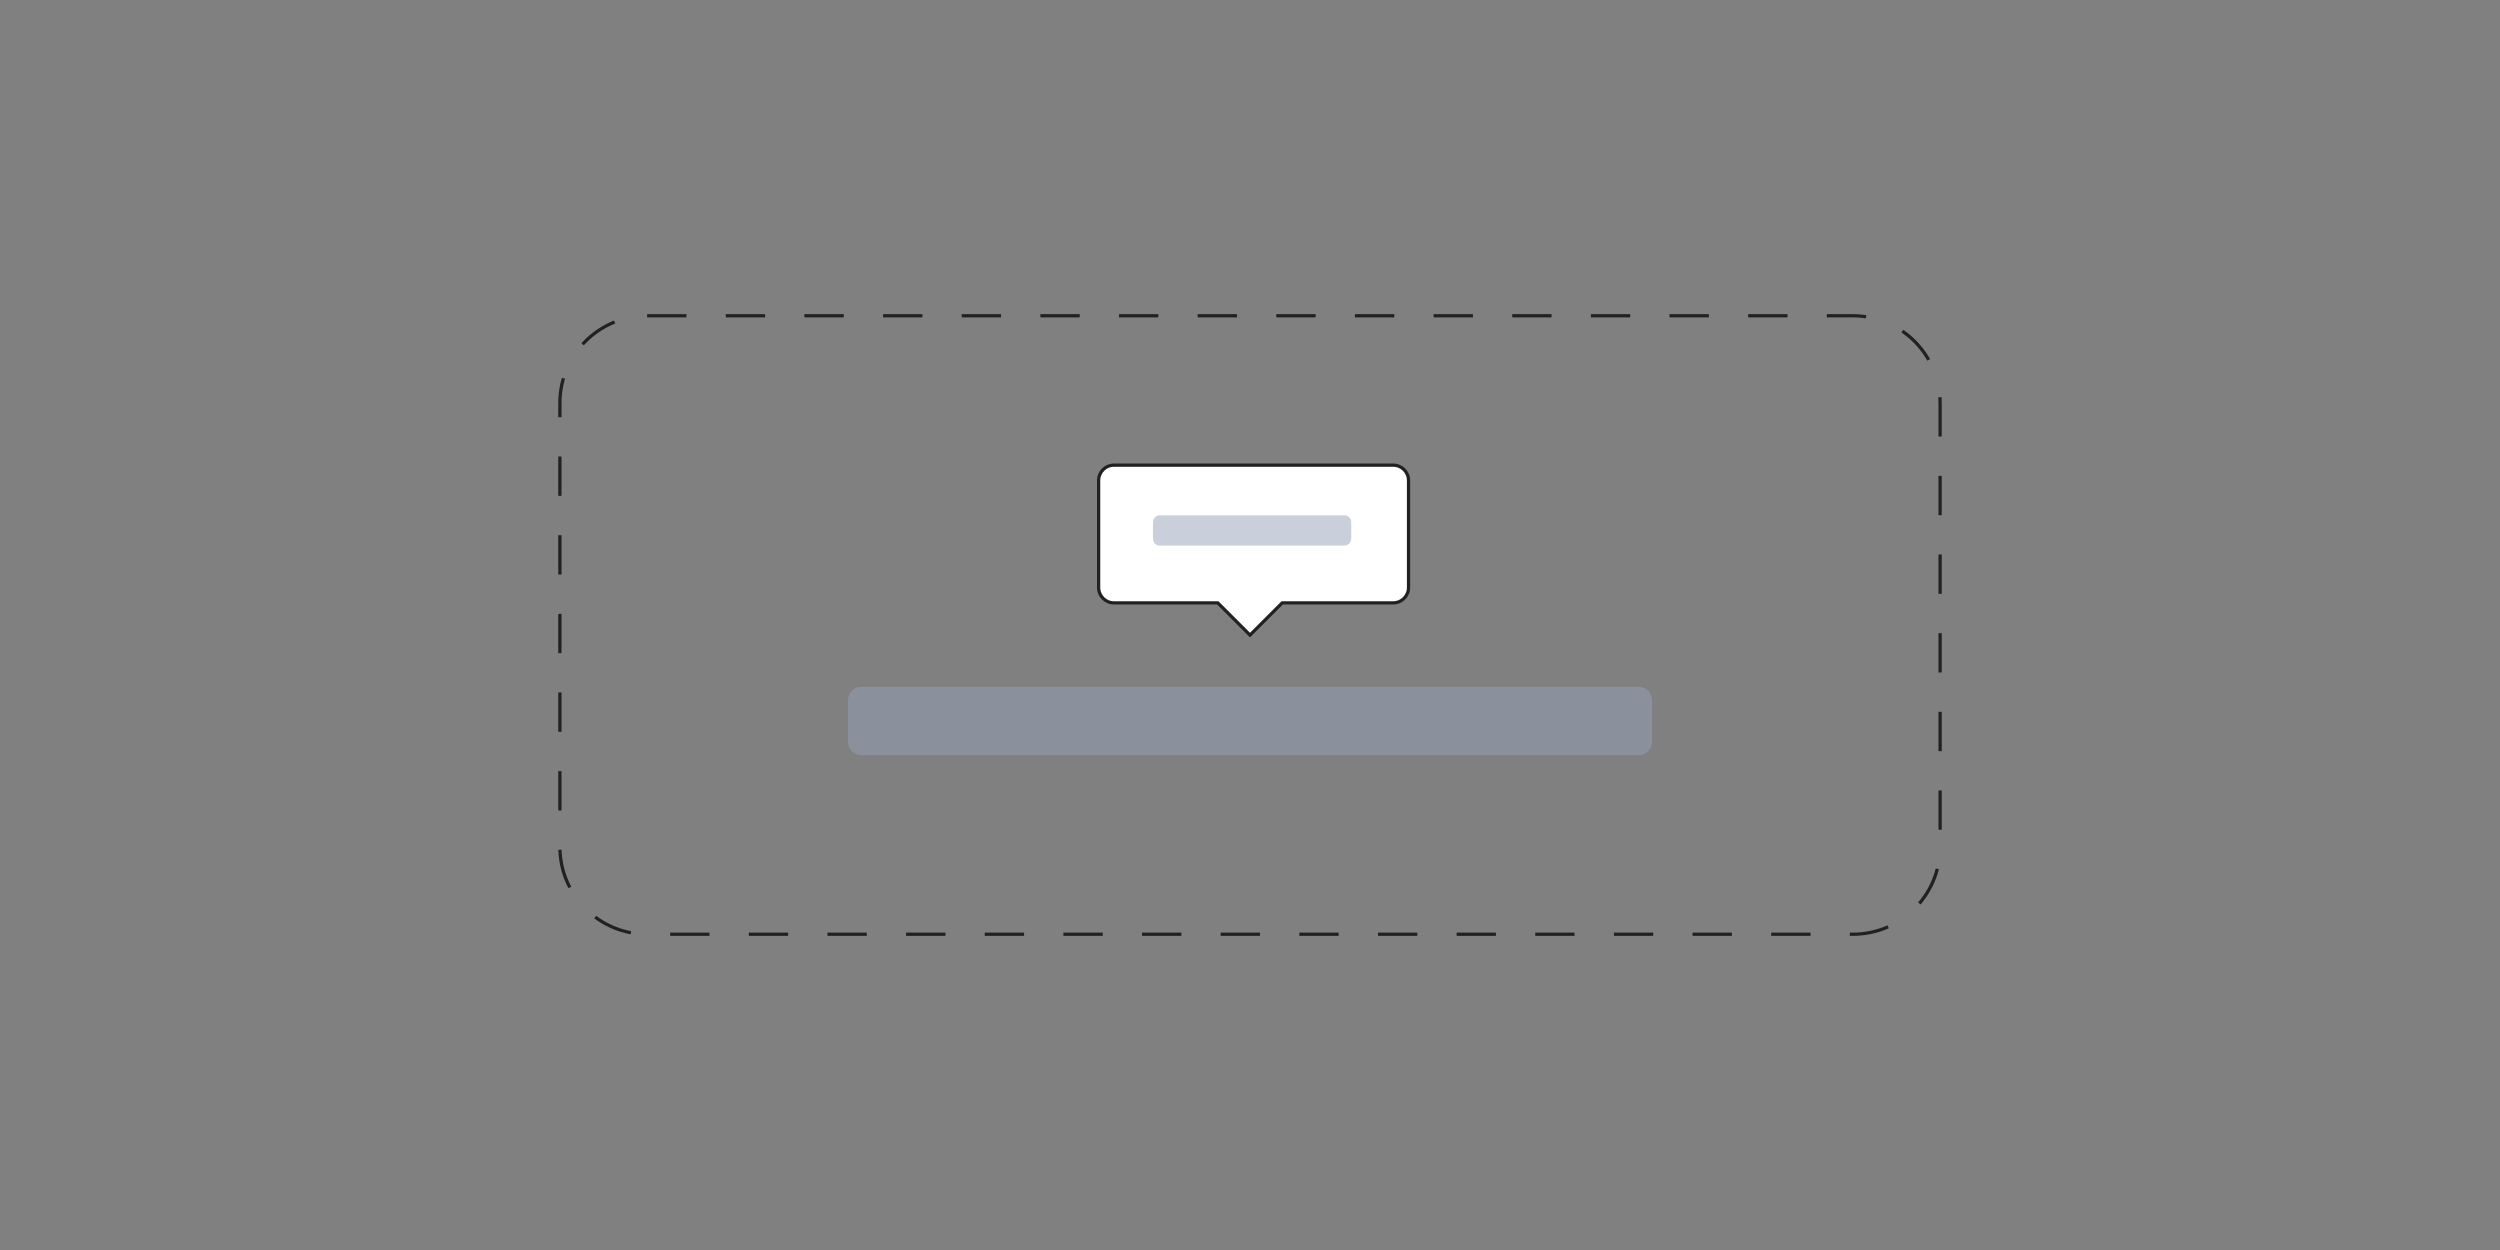 <?xml version="1.0" encoding="utf-8"?>
<!-- Generator: Adobe Illustrator 28.1.0, SVG Export Plug-In . SVG Version: 6.00 Build 0)  -->
<svg version="1.1" id="b0dc27b4-ac01-4bcf-8250-299b18238fa0"
	 xmlns="http://www.w3.org/2000/svg" xmlns:xlink="http://www.w3.org/1999/xlink" x="0px" y="0px" viewBox="0 0 768 384"
	 style="enable-background:new 0 0 768 384;" xml:space="preserve">
<rect x="0" y="0" width="768" height="384" fill="#808080" stroke="none"/>
<style type="text/css">
	.st0{fill:none;stroke:#212121;stroke-dasharray:12.08,12.08;}
	.st1{opacity:0.5;fill:#94A3B8;enable-background:new    ;}
	.st2{fill:#FFFFFF;stroke:#212121;}
</style>
<path class="st0" d="M198.8,97h370.4c14.8,0,26.8,12,26.8,26.8v136.4c0,14.8-12,26.8-26.8,26.8H198.8c-14.8,0-26.8-12-26.8-26.8
	V123.8C172,109,184,97,198.8,97z"/>
<path class="st1" d="M503.4,232H264.6c-2.3,0-4.1-1.8-4.1-4.1v-12.8c0-2.3,1.8-4.1,4.1-4.1h238.8c2.3,0,4.1,1.8,4.1,4.1v12.8
	C507.5,230.1,505.7,232,503.4,232z"/>
<path class="st2" d="M428,142.9h-85.8c-2.6,0-4.7,2.1-4.7,4.7v32.9c0,2.6,2.1,4.7,4.7,4.7h31.9l9.9,9.9l9.9-9.9H428
	c2.6,0,4.7-2.1,4.7-4.7v-32.9C432.7,145,430.6,142.9,428,142.9z"/>
<path class="st1" d="M413,167.6h-56.7c-1.1,0-2.1-0.9-2.1-2.1v-5.1c0-1.1,0.9-2.1,2.1-2.1H413c1.1,0,2.1,0.9,2.1,2.1v5.1
	C415.1,166.7,414.1,167.6,413,167.6z"/>
</svg>
